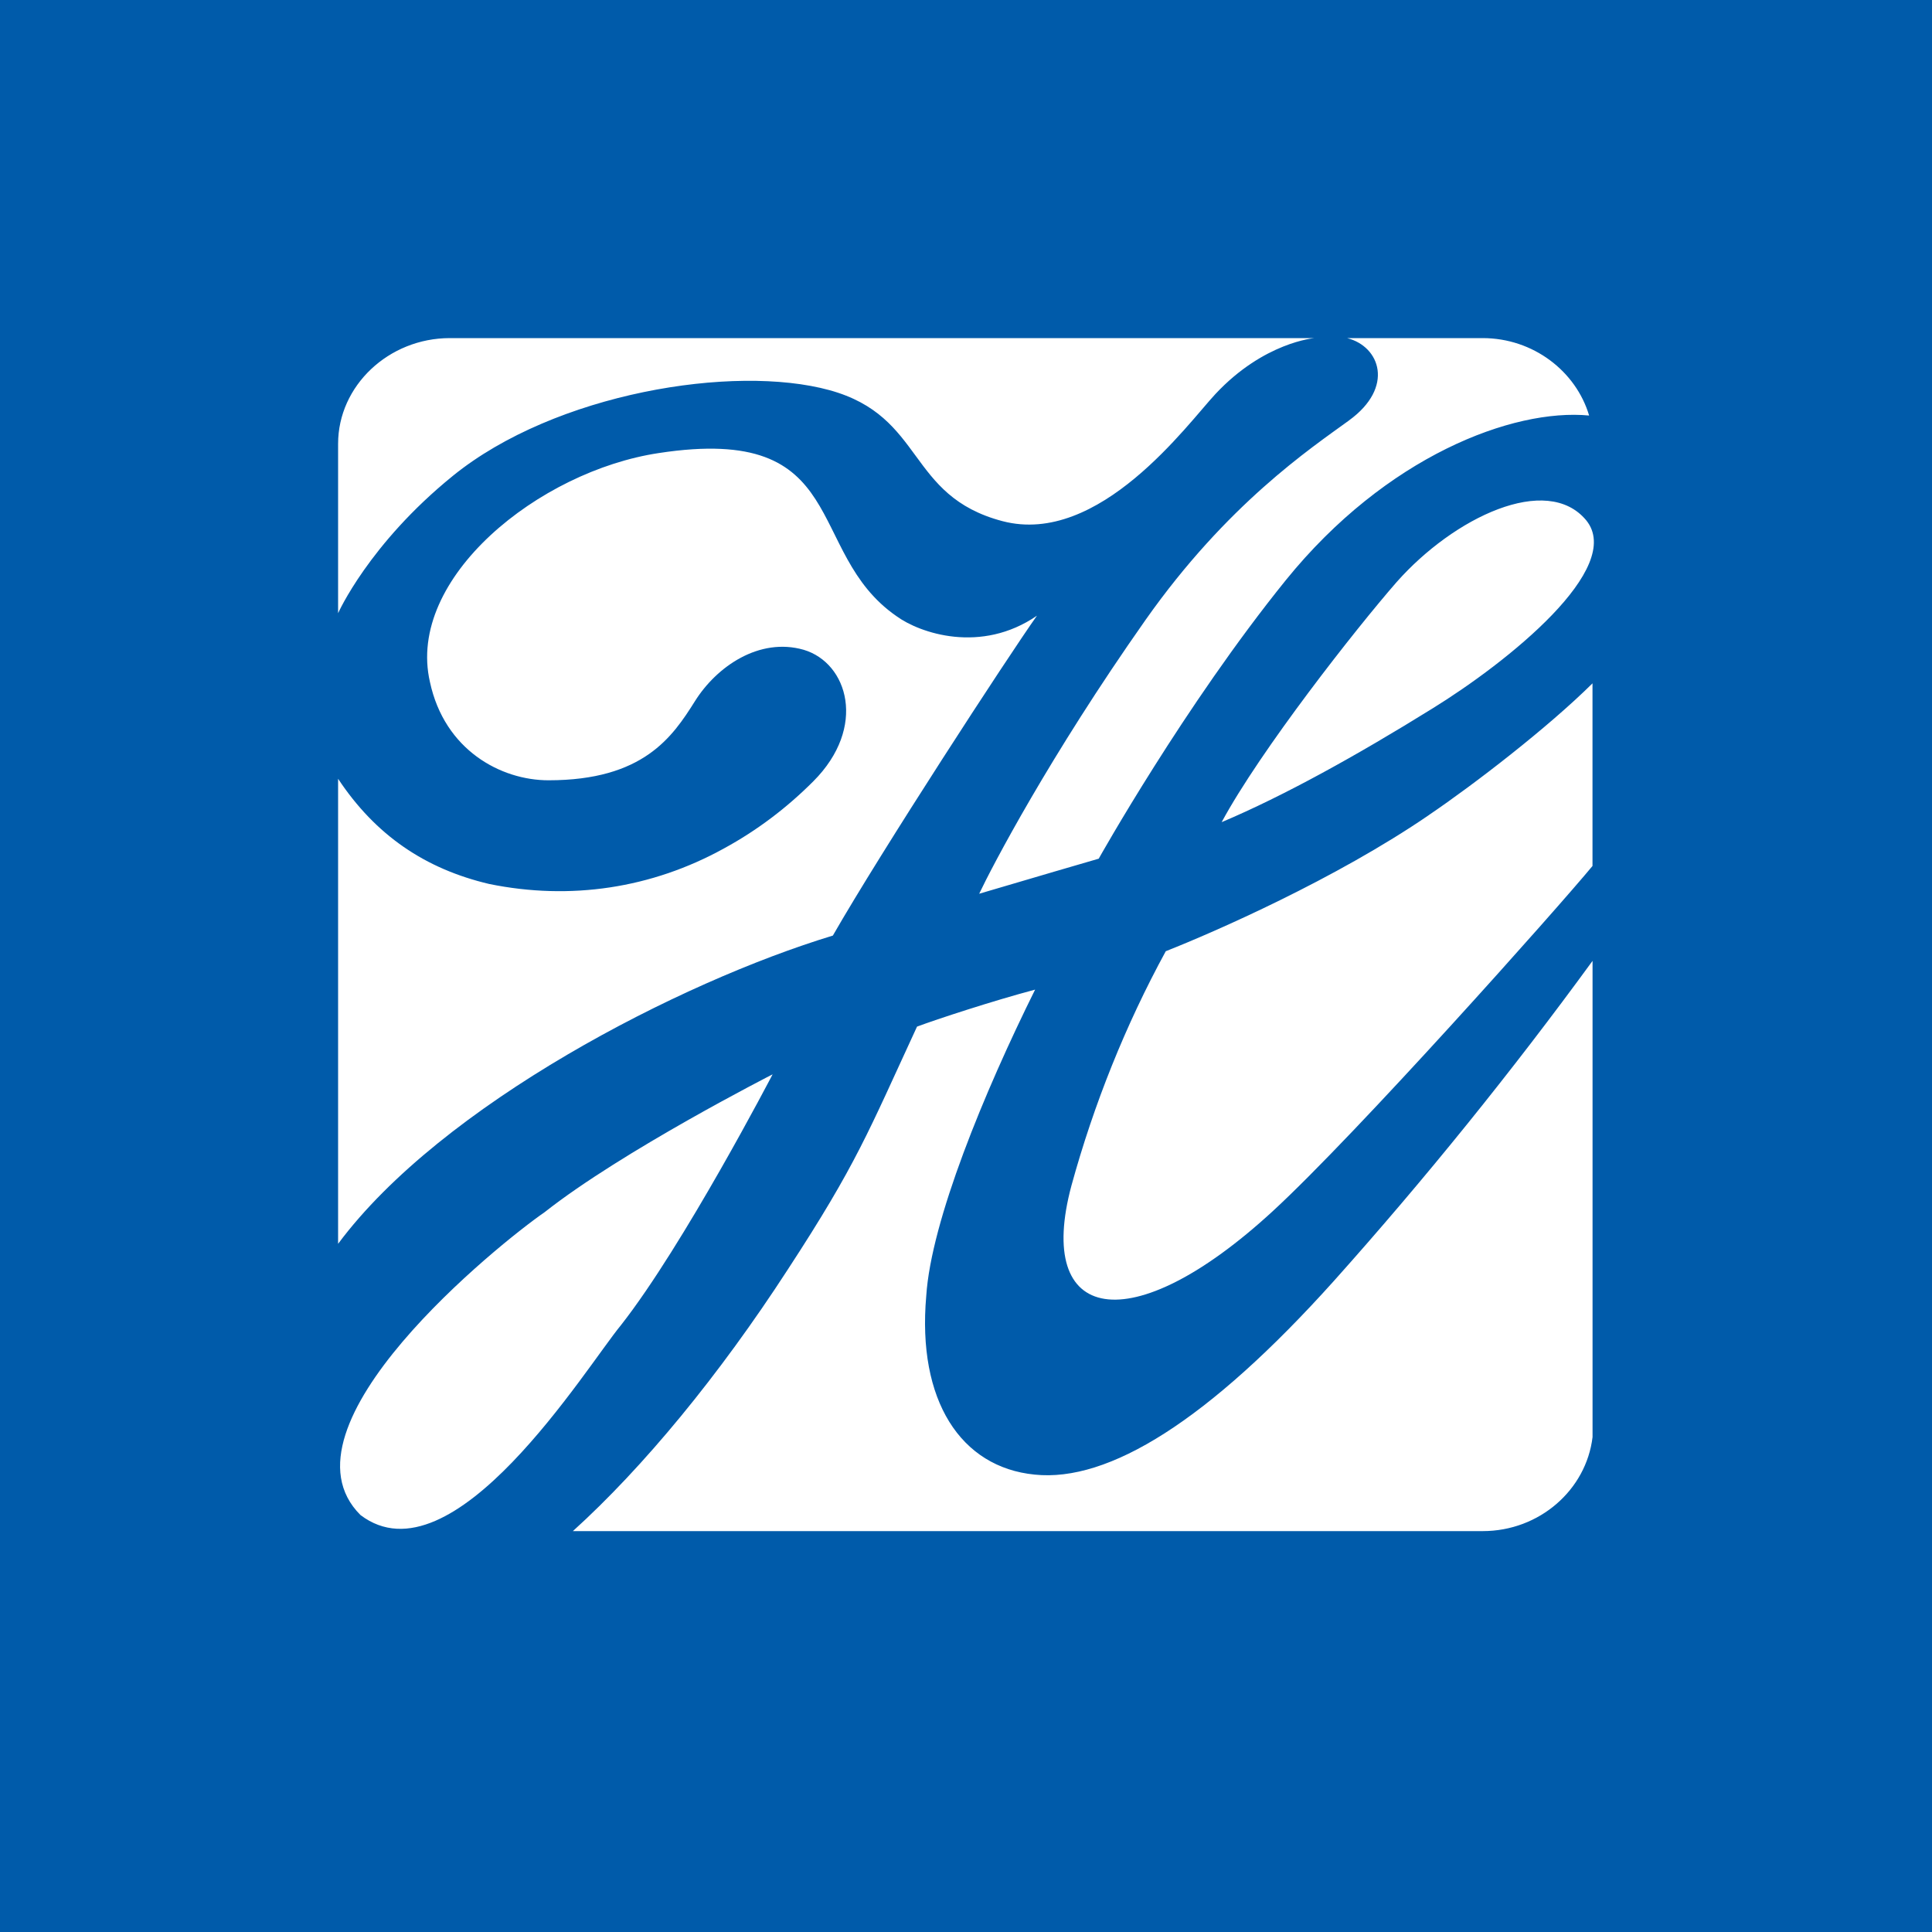 <svg xmlns="http://www.w3.org/2000/svg" viewBox="0 0 40 40">
	<path class="bg-logo" fill="#005BAA" d="M0 0h40v40H0z"/>
	<path fill="#fff" d="M21.42 30.53c1.53.161 3.592-1.109 6.199-4.012 1.892-2.117 3.683-4.335 5.353-6.624v9.86c-.131 1.089-1.097 1.946-2.274 1.946h-18.837c1.459-1.321 3.029-3.226 4.448-5.414 1.429-2.188 1.67-2.853 2.677-5.031.403-.151 1.57-.534 2.445-.766-1.056 2.127-2.153 4.789-2.254 6.341-.191 2.168.715 3.549 2.244 3.7Zm-5.424-8.287s-1.841 3.539-3.139 5.192c-.725.877-3.482 5.384-5.394 3.932-1.841-1.835 2.878-5.625 3.814-6.271 1.61-1.27 4.719-2.853 4.719-2.853ZM9.375 9.853C7.634 11.264 7 12.696 7 12.696V9.188C7 7.988 8.046 7 9.314 7H27.216s-1.046.081-2.053 1.159c-.574.615-2.405 3.156-4.407 2.631-1.992-.524-1.6-2.168-3.582-2.712-1.982-.544-5.685.06-7.798 1.774ZM27.93 8.704c.946-.686.644-1.532-.04-1.704h2.807c1.046 0 1.932.686 2.204 1.603-1.58-.151-4.206.847-6.279 3.408-2.103 2.601-3.874 5.767-3.874 5.767s-1.63.474-2.475.726c.262-.554 1.449-2.833 3.442-5.666 1.69-2.4 3.411-3.549 4.216-4.134ZM17.244 19.37C14.084 20.328 9.143 22.869 7 25.752v-9.628c.775 1.169 1.801 1.865 3.129 2.178 1.681.343 3.361.091 4.86-.736.684-.373 1.298-.837 1.851-1.391 1.117-1.119.715-2.45-.201-2.722-.916-.262-1.801.343-2.254 1.069-.463.736-1.067 1.633-3.029 1.633-.986 0-2.153-.625-2.455-2.037-.493-2.147 2.254-4.365 4.739-4.738 4.015-.615 2.999 2.047 4.921 3.377.483.353 1.751.786 2.908-.01-.614.867-3.22 4.869-4.226 6.624Zm11.672-7.319c1.187-1.341 3.109-2.258 3.924-1.28.805.988-1.62 2.934-3.19 3.902-1.56.968-3.069 1.805-4.357 2.349.805-1.492 2.777-4.002 3.622-4.97Zm.674 4.819c.936-.635 2.455-1.805 3.381-2.722v3.781c-.724.877-4.89 5.555-6.621 7.148-2.948 2.712-4.931 2.309-4.166-.534.463-1.684 1.117-3.317 1.952-4.849.996-.393 3.512-1.492 5.454-2.823Z"/>
</svg>